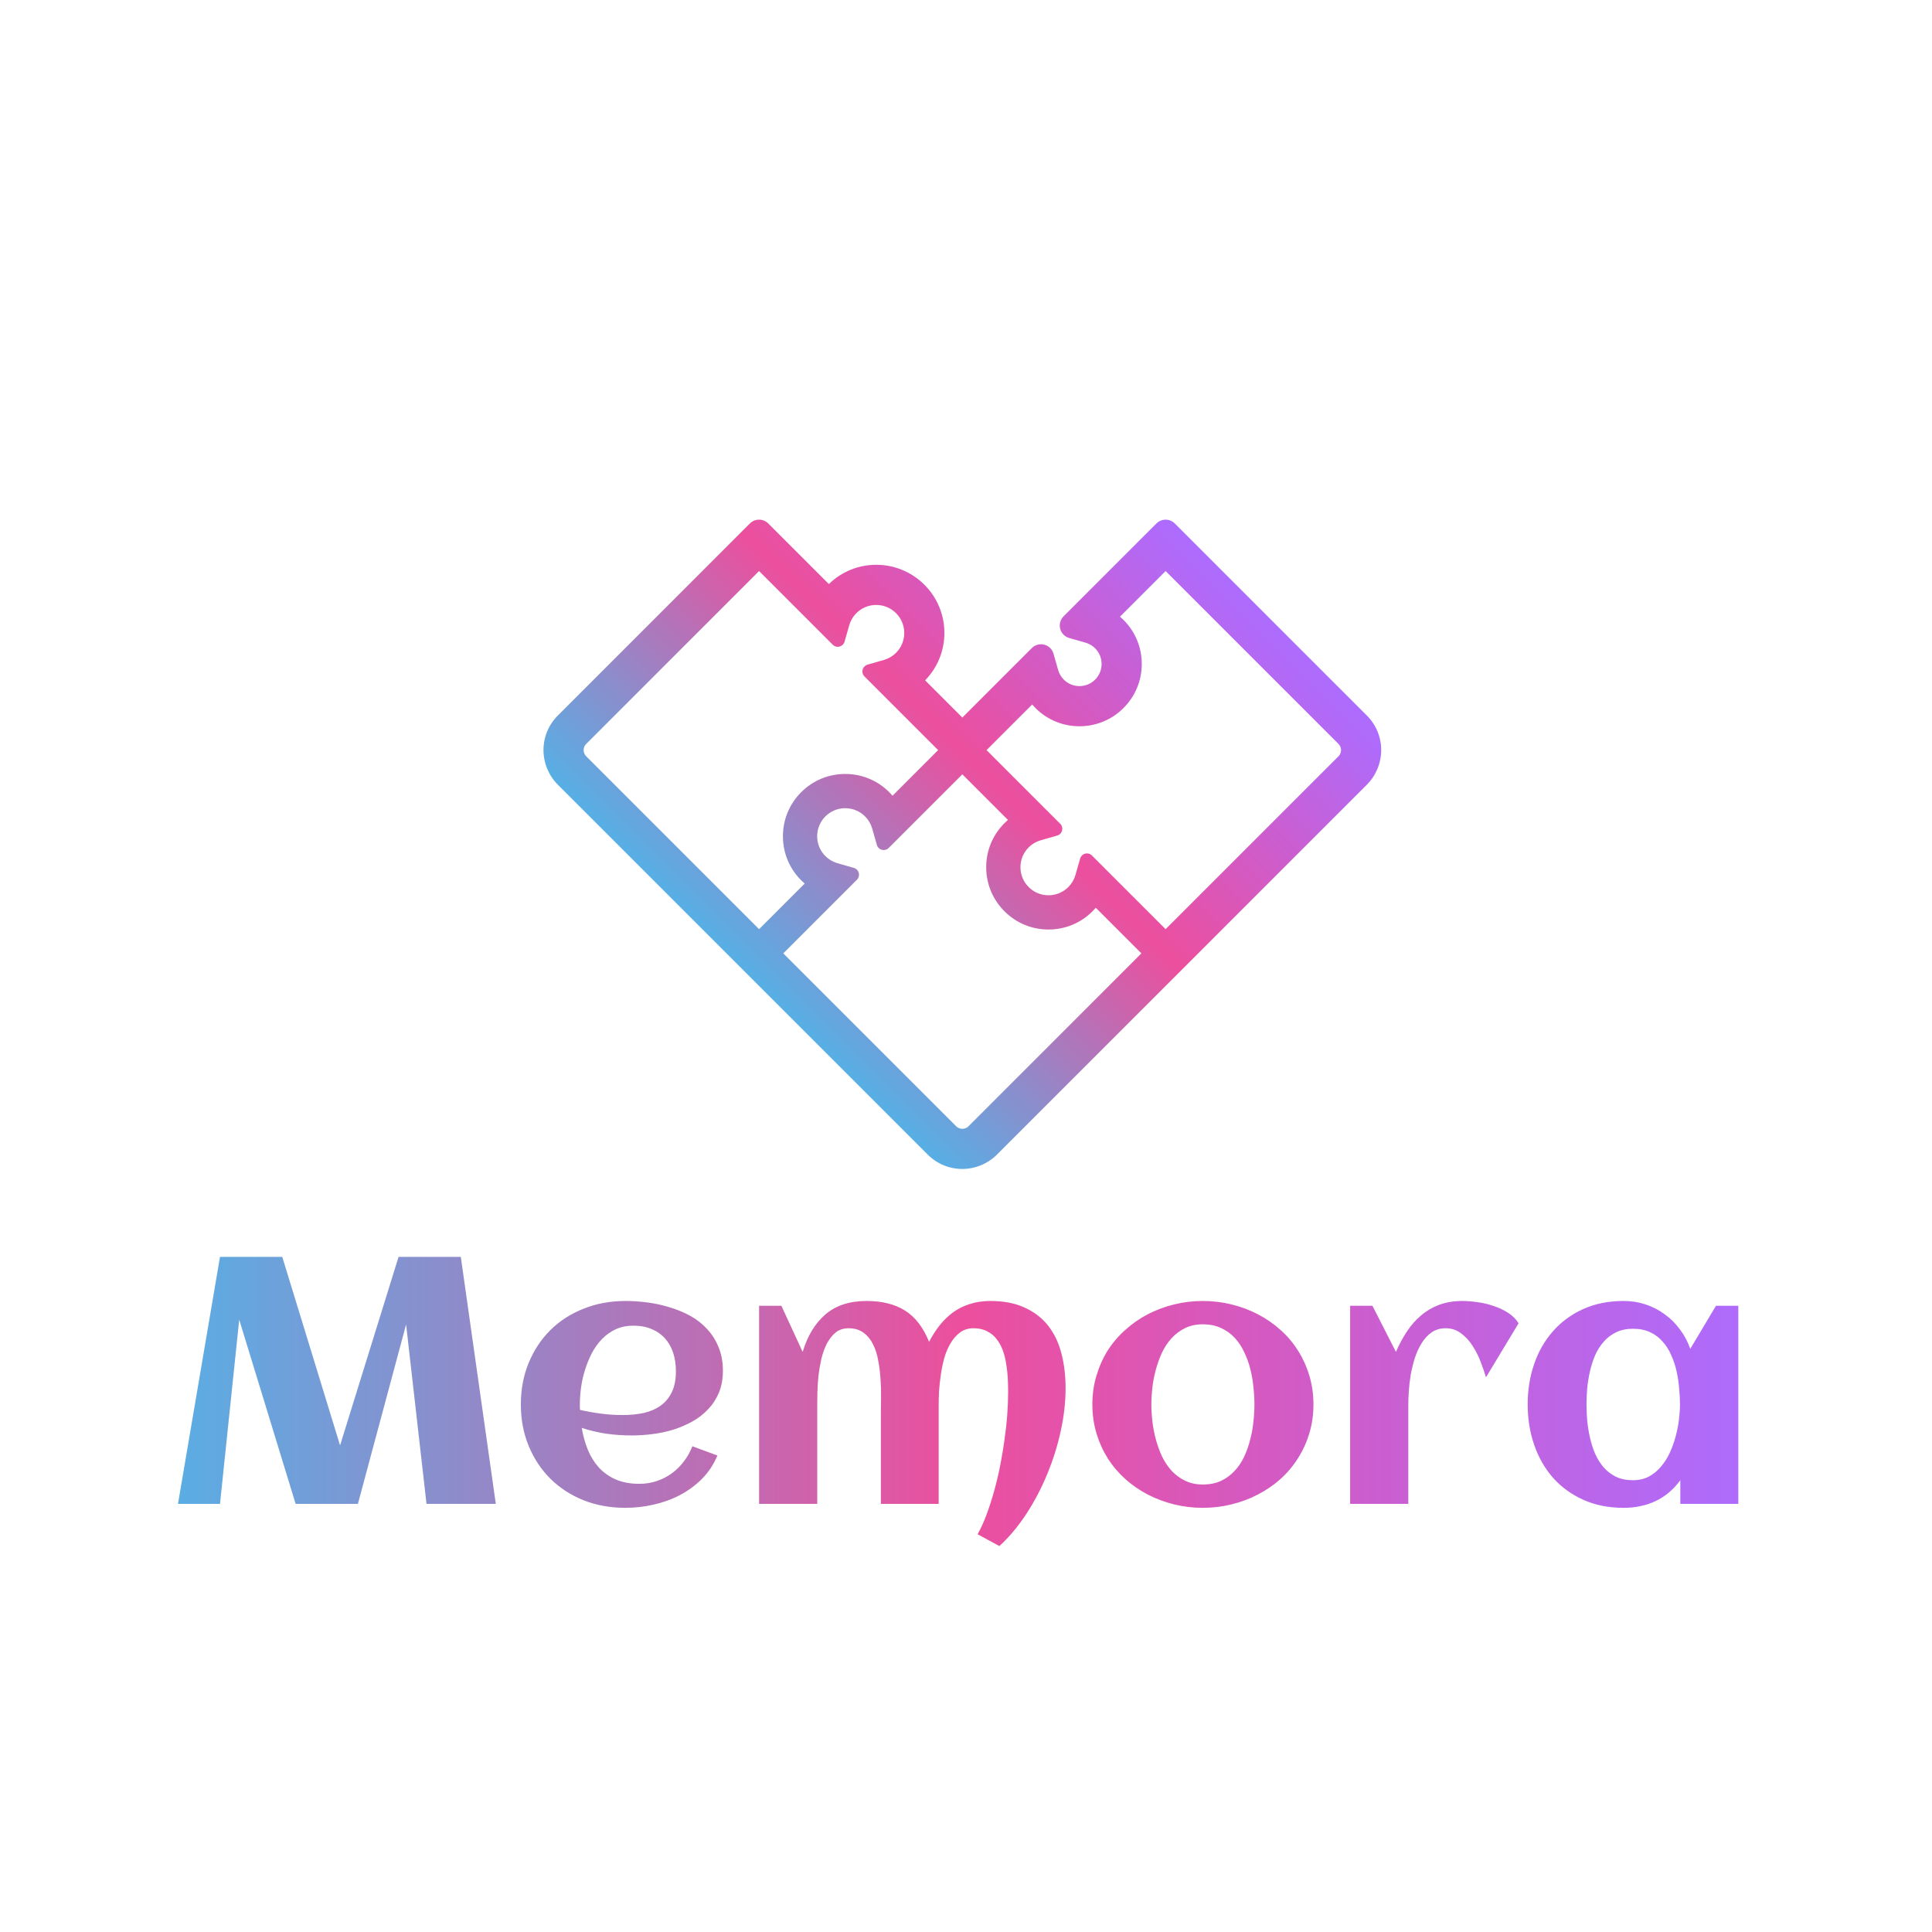 <svg width="264" height="264" viewBox="0 0 264 264" fill="none" xmlns="http://www.w3.org/2000/svg">
<path d="M158.022 71.529L145.333 84.218C144.889 84.662 144.712 85.308 144.868 85.914L144.86 85.881L144.869 85.919C144.949 86.228 145.111 86.507 145.331 86.726C145.54 86.936 145.805 87.094 146.099 87.179L148.339 87.819C148.843 87.964 149.272 88.217 149.645 88.588C150.218 89.163 150.528 89.914 150.53 90.727C150.528 91.54 150.217 92.292 149.646 92.868C149.069 93.44 148.317 93.751 147.503 93.755L147.507 93.755C146.69 93.752 145.939 93.441 145.364 92.868C144.994 92.496 144.741 92.066 144.594 91.562L143.955 89.323C143.871 89.028 143.714 88.765 143.503 88.554C143.284 88.335 143.005 88.172 142.691 88.092C142.084 87.935 141.439 88.112 140.995 88.556L131.501 98.05L126.417 92.966C128.106 91.223 129.05 88.926 129.048 86.496C129.051 84.013 128.077 81.662 126.319 79.907C124.561 78.147 122.21 77.173 119.729 77.177C117.299 77.173 115.003 78.119 113.26 79.809L104.98 71.529C104.286 70.836 103.163 70.836 102.471 71.529L76.224 97.776C74.965 99.033 74.263 100.721 74.266 102.499C74.266 104.263 74.976 105.974 76.225 107.225L126.776 157.776C128.033 159.034 129.721 159.734 131.5 159.733C133.263 159.732 134.973 159.024 136.224 157.776L186.781 107.219C188.026 105.971 188.734 104.26 188.734 102.498C188.736 100.72 188.036 99.033 186.776 97.776L160.53 71.529C159.837 70.837 158.714 70.837 158.022 71.529ZM80.104 103.345C79.815 103.056 79.752 102.724 79.752 102.503C79.753 102.275 79.813 101.943 80.103 101.654L103.724 78.032L113.789 88.097C114.031 88.34 114.384 88.435 114.716 88.35C114.886 88.305 115.037 88.217 115.157 88.097C115.272 87.982 115.358 87.84 115.404 87.678L116.044 85.439C116.225 84.808 116.552 84.251 117.018 83.785C117.741 83.062 118.704 82.663 119.727 82.662C120.753 82.663 121.716 83.063 122.439 83.786C123.162 84.509 123.561 85.471 123.562 86.495C123.561 87.52 123.162 88.483 122.439 89.206C121.973 89.672 121.416 89.999 120.786 90.18L118.545 90.821C118.384 90.866 118.242 90.953 118.128 91.067C118.007 91.187 117.919 91.338 117.875 91.508C117.789 91.84 117.884 92.192 118.127 92.435L128.192 102.5L121.96 108.732C121.817 108.564 121.668 108.404 121.516 108.251C119.906 106.642 117.768 105.757 115.497 105.758C113.224 105.757 111.087 106.642 109.477 108.252C107.868 109.861 106.983 111.998 106.984 114.269C106.981 116.542 107.867 118.681 109.476 120.289C109.63 120.442 109.79 120.59 109.958 120.734L103.725 126.966L80.104 103.345ZM155.967 130.275L132.346 153.897C132.057 154.186 131.724 154.247 131.502 154.248C131.276 154.247 130.944 154.185 130.656 153.897L107.032 130.273L117.096 120.209C117.339 119.967 117.435 119.615 117.35 119.283C117.263 118.951 117.008 118.689 116.679 118.595L114.439 117.954C113.807 117.773 113.251 117.445 112.786 116.981C112.063 116.258 111.664 115.294 111.662 114.271C111.665 113.246 112.063 112.282 112.785 111.56C113.507 110.837 114.472 110.439 115.494 110.437C116.519 110.439 117.483 110.838 118.206 111.559C118.672 112.026 118.999 112.583 119.18 113.211L119.819 115.452C119.914 115.783 120.176 116.038 120.507 116.123C120.84 116.209 121.192 116.113 121.435 115.871L131.499 105.807L137.733 112.041C137.565 112.184 137.406 112.332 137.253 112.485C135.643 114.095 134.758 116.232 134.76 118.502C134.758 120.776 135.643 122.914 137.253 124.521C138.86 126.131 140.998 127.017 143.271 127.015C145.543 127.017 147.68 126.132 149.29 124.522C149.444 124.368 149.593 124.208 149.734 124.042L155.967 130.275ZM182.898 101.654C183.186 101.943 183.247 102.274 183.248 102.498C183.247 102.725 183.186 103.057 182.898 103.345L159.277 126.966L149.212 116.902C148.969 116.659 148.617 116.563 148.285 116.65C148.115 116.693 147.964 116.782 147.844 116.902C147.73 117.017 147.643 117.159 147.598 117.32L146.956 119.562C146.776 120.192 146.449 120.748 145.983 121.214C145.26 121.936 144.296 122.335 143.274 122.337C142.249 122.336 141.285 121.937 140.562 121.215C139.839 120.49 139.441 119.527 139.439 118.504C139.44 117.48 139.838 116.516 140.56 115.792C141.023 115.329 141.58 115.002 142.213 114.819L144.455 114.178C144.617 114.133 144.759 114.047 144.873 113.932C144.994 113.812 145.082 113.66 145.127 113.491C145.212 113.159 145.117 112.806 144.874 112.563L134.808 102.498L141.041 96.265C141.183 96.432 141.332 96.593 141.486 96.747C143.092 98.355 145.23 99.24 147.502 99.24C149.777 99.242 151.915 98.356 153.524 96.747C155.133 95.138 156.018 93.001 156.017 90.727C156.019 88.455 155.133 86.319 153.523 84.709C153.37 84.556 153.21 84.408 153.042 84.264L159.275 78.031L182.898 101.654L182.898 101.654Z" fill="url(#paint0_linear_149_636)"/>
<path d="M32.688 180.328L30.062 205.5H24.32L30.062 171.75H38.57L46.469 197.508L54.461 171.75H62.969L67.75 205.5H58.281L55.492 180.984L48.906 205.5H40.398L32.688 180.328ZM79.258 192.656C80.227 192.875 81.195 193.047 82.164 193.172C83.133 193.297 84.109 193.359 85.094 193.359C86.125 193.359 87.078 193.265 87.953 193.078C88.844 192.875 89.609 192.547 90.25 192.094C90.906 191.625 91.422 191.008 91.797 190.242C92.172 189.476 92.359 188.523 92.359 187.383C92.359 186.461 92.234 185.617 91.984 184.851C91.734 184.086 91.359 183.429 90.859 182.883C90.375 182.336 89.773 181.914 89.055 181.617C88.336 181.304 87.5 181.148 86.547 181.148C85.656 181.148 84.852 181.312 84.133 181.64C83.43 181.969 82.805 182.414 82.258 182.976C81.727 183.523 81.266 184.164 80.875 184.898C80.5 185.633 80.188 186.398 79.938 187.195C79.688 187.992 79.508 188.797 79.398 189.609C79.289 190.422 79.234 191.187 79.234 191.906C79.234 192.031 79.234 192.156 79.234 192.281C79.234 192.406 79.242 192.531 79.258 192.656ZM98.781 187.312C98.781 188.422 98.602 189.414 98.242 190.289C97.883 191.148 97.391 191.906 96.766 192.562C96.156 193.219 95.445 193.773 94.633 194.226C93.82 194.679 92.953 195.054 92.031 195.351C91.109 195.633 90.156 195.836 89.172 195.961C88.203 196.086 87.258 196.148 86.336 196.148C85.164 196.148 84.008 196.07 82.867 195.914C81.727 195.742 80.602 195.476 79.492 195.117C79.664 196.148 79.938 197.133 80.312 198.07C80.688 198.992 81.188 199.804 81.812 200.508C82.438 201.195 83.203 201.742 84.109 202.148C85.031 202.554 86.117 202.758 87.367 202.758C88.195 202.758 88.984 202.633 89.734 202.383C90.484 202.133 91.172 201.781 91.797 201.328C92.422 200.875 92.969 200.336 93.438 199.711C93.922 199.086 94.312 198.39 94.609 197.625L98.031 198.89C97.516 200.125 96.805 201.195 95.898 202.101C95.008 202.992 93.992 203.734 92.852 204.328C91.727 204.906 90.523 205.336 89.242 205.617C87.977 205.898 86.719 206.039 85.469 206.039C83.406 206.039 81.5 205.695 79.75 205.008C78 204.304 76.492 203.328 75.227 202.078C73.961 200.828 72.969 199.336 72.25 197.601C71.531 195.867 71.172 193.969 71.172 191.906C71.172 189.844 71.531 187.945 72.25 186.211C72.969 184.476 73.961 182.984 75.227 181.734C76.492 180.484 78 179.515 79.75 178.828C81.5 178.125 83.406 177.773 85.469 177.773C86.469 177.773 87.492 177.844 88.539 177.984C89.586 178.125 90.602 178.351 91.586 178.664C92.57 178.961 93.5 179.351 94.375 179.836C95.25 180.32 96.008 180.922 96.648 181.64C97.305 182.344 97.82 183.164 98.195 184.101C98.586 185.039 98.781 186.109 98.781 187.312ZM145.609 189.703C145.609 191.562 145.391 193.5 144.953 195.515C144.516 197.531 143.898 199.5 143.102 201.422C142.32 203.328 141.375 205.133 140.266 206.836C139.156 208.539 137.922 210.015 136.562 211.265L133.586 209.648C134.039 208.836 134.453 207.922 134.828 206.906C135.203 205.89 135.547 204.82 135.859 203.695C136.172 202.57 136.445 201.414 136.68 200.226C136.914 199.039 137.109 197.859 137.266 196.687C137.438 195.5 137.562 194.351 137.641 193.242C137.719 192.133 137.758 191.094 137.758 190.125C137.758 189.578 137.742 188.984 137.711 188.344C137.68 187.703 137.609 187.062 137.5 186.422C137.406 185.781 137.258 185.172 137.055 184.594C136.852 184 136.57 183.476 136.211 183.023C135.867 182.554 135.43 182.187 134.898 181.922C134.383 181.64 133.758 181.5 133.023 181.5C132.305 181.5 131.688 181.695 131.172 182.086C130.672 182.461 130.242 182.953 129.883 183.562C129.523 184.172 129.234 184.859 129.016 185.625C128.812 186.39 128.656 187.164 128.547 187.945C128.438 188.711 128.359 189.445 128.312 190.148C128.281 190.851 128.266 191.445 128.266 191.929V205.5H120.367V192.89C120.367 192.344 120.375 191.687 120.391 190.922C120.406 190.14 120.383 189.328 120.32 188.484C120.273 187.64 120.172 186.804 120.016 185.976C119.875 185.133 119.641 184.383 119.312 183.726C119 183.07 118.57 182.539 118.023 182.133C117.477 181.711 116.789 181.5 115.961 181.5C115.258 181.5 114.664 181.695 114.18 182.086C113.711 182.476 113.312 182.984 112.984 183.609C112.672 184.219 112.422 184.914 112.234 185.695C112.062 186.461 111.93 187.234 111.836 188.015C111.758 188.781 111.711 189.515 111.695 190.219C111.68 190.906 111.672 191.476 111.672 191.929V205.5H103.727V178.429H106.773L109.68 184.734C110.336 182.547 111.367 180.844 112.773 179.625C114.195 178.39 116.078 177.773 118.422 177.773C120.531 177.773 122.281 178.211 123.672 179.086C125.062 179.961 126.156 181.383 126.953 183.351C127.406 182.492 127.906 181.719 128.453 181.031C129.016 180.344 129.633 179.758 130.305 179.273C130.992 178.789 131.75 178.422 132.578 178.172C133.406 177.906 134.32 177.773 135.32 177.773C137.164 177.773 138.734 178.078 140.031 178.687C141.344 179.281 142.414 180.109 143.242 181.172C144.07 182.234 144.672 183.5 145.047 184.969C145.422 186.422 145.609 188 145.609 189.703ZM179.477 191.906C179.477 193.312 179.289 194.633 178.914 195.867C178.539 197.101 178.016 198.242 177.344 199.289C176.688 200.336 175.891 201.281 174.953 202.125C174.016 202.953 172.984 203.656 171.859 204.234C170.75 204.812 169.555 205.258 168.273 205.57C167.008 205.883 165.703 206.039 164.359 206.039C163.016 206.039 161.711 205.883 160.445 205.57C159.18 205.258 157.984 204.812 156.859 204.234C155.75 203.656 154.727 202.953 153.789 202.125C152.852 201.281 152.047 200.336 151.375 199.289C150.719 198.242 150.203 197.101 149.828 195.867C149.453 194.617 149.266 193.297 149.266 191.906C149.266 190.515 149.453 189.203 149.828 187.969C150.203 186.719 150.719 185.57 151.375 184.523C152.047 183.476 152.852 182.539 153.789 181.711C154.727 180.867 155.75 180.156 156.859 179.578C157.984 179 159.18 178.554 160.445 178.242C161.711 177.929 163.016 177.773 164.359 177.773C165.703 177.773 167.008 177.929 168.273 178.242C169.555 178.554 170.75 179 171.859 179.578C172.984 180.156 174.016 180.867 174.953 181.711C175.891 182.539 176.688 183.476 177.344 184.523C178.016 185.57 178.539 186.719 178.914 187.969C179.289 189.203 179.477 190.515 179.477 191.906ZM171.414 191.906C171.414 191.156 171.367 190.367 171.273 189.539C171.195 188.695 171.055 187.875 170.852 187.078C170.648 186.265 170.367 185.492 170.008 184.758C169.664 184.008 169.234 183.359 168.719 182.812C168.203 182.25 167.586 181.804 166.867 181.476C166.148 181.133 165.312 180.961 164.359 180.961C163.453 180.961 162.648 181.133 161.945 181.476C161.242 181.82 160.625 182.281 160.094 182.859C159.578 183.422 159.141 184.078 158.781 184.828C158.438 185.578 158.156 186.359 157.938 187.172C157.719 187.969 157.562 188.781 157.469 189.609C157.375 190.422 157.328 191.187 157.328 191.906C157.328 192.625 157.375 193.398 157.469 194.226C157.562 195.039 157.719 195.851 157.938 196.664C158.156 197.476 158.438 198.258 158.781 199.008C159.141 199.742 159.578 200.398 160.094 200.976C160.625 201.539 161.242 201.992 161.945 202.336C162.648 202.679 163.453 202.851 164.359 202.851C165.297 202.851 166.125 202.687 166.844 202.359C167.562 202.015 168.18 201.562 168.695 201C169.227 200.437 169.664 199.789 170.008 199.054C170.352 198.32 170.625 197.547 170.828 196.734C171.047 195.922 171.195 195.101 171.273 194.273C171.367 193.445 171.414 192.656 171.414 191.906ZM207.508 180.82L203.055 188.203C202.867 187.578 202.625 186.875 202.328 186.094C202.031 185.312 201.664 184.586 201.227 183.914C200.789 183.226 200.266 182.656 199.656 182.203C199.047 181.734 198.344 181.5 197.547 181.5C196.812 181.5 196.172 181.687 195.625 182.062C195.094 182.437 194.641 182.929 194.266 183.539C193.891 184.133 193.578 184.812 193.328 185.578C193.094 186.328 192.906 187.094 192.766 187.875C192.641 188.64 192.555 189.383 192.508 190.101C192.461 190.804 192.438 191.414 192.438 191.929V205.5H184.492V178.429H187.539L190.75 184.734C191.188 183.719 191.688 182.789 192.25 181.945C192.812 181.086 193.461 180.351 194.195 179.742C194.93 179.117 195.758 178.633 196.68 178.289C197.617 177.945 198.672 177.773 199.844 177.773C200.453 177.773 201.133 177.828 201.883 177.937C202.633 178.031 203.367 178.203 204.086 178.453C204.805 178.687 205.469 179 206.078 179.39C206.688 179.781 207.164 180.258 207.508 180.82ZM237.531 205.5H229.609V202.265C228.672 203.547 227.539 204.5 226.211 205.125C224.898 205.734 223.453 206.039 221.875 206.039C219.812 206.039 217.969 205.672 216.344 204.937C214.719 204.203 213.344 203.203 212.219 201.937C211.094 200.656 210.234 199.156 209.641 197.437C209.047 195.719 208.75 193.875 208.75 191.906C208.75 189.937 209.047 188.094 209.641 186.375C210.234 184.656 211.094 183.164 212.219 181.898C213.344 180.617 214.719 179.609 216.344 178.875C217.969 178.14 219.812 177.773 221.875 177.773C222.922 177.773 223.914 177.929 224.852 178.242C225.805 178.554 226.672 179 227.453 179.578C228.25 180.14 228.945 180.828 229.539 181.64C230.148 182.437 230.625 183.328 230.969 184.312L234.484 178.429H237.531V205.5ZM229.562 191.906C229.562 191.203 229.523 190.461 229.445 189.679C229.383 188.898 229.266 188.125 229.094 187.359C228.922 186.594 228.68 185.867 228.367 185.179C228.07 184.476 227.68 183.859 227.195 183.328C226.727 182.781 226.156 182.351 225.484 182.039C224.812 181.726 224.031 181.57 223.141 181.57C222.25 181.57 221.477 181.734 220.82 182.062C220.164 182.375 219.602 182.804 219.133 183.351C218.664 183.883 218.273 184.5 217.961 185.203C217.664 185.906 217.43 186.64 217.258 187.406C217.086 188.172 216.961 188.945 216.883 189.726C216.82 190.492 216.789 191.219 216.789 191.906C216.789 192.594 216.82 193.328 216.883 194.109C216.961 194.89 217.086 195.664 217.258 196.429C217.43 197.195 217.664 197.929 217.961 198.633C218.273 199.336 218.664 199.961 219.133 200.508C219.602 201.039 220.164 201.469 220.82 201.797C221.477 202.109 222.25 202.265 223.141 202.265C223.953 202.265 224.672 202.101 225.297 201.773C225.938 201.429 226.492 200.976 226.961 200.414C227.445 199.851 227.852 199.211 228.18 198.492C228.508 197.773 228.773 197.031 228.977 196.265C229.18 195.5 229.328 194.742 229.422 193.992C229.516 193.226 229.562 192.531 229.562 191.906Z" fill="url(#paint1_linear_149_636)"/>
<defs>
<linearGradient id="paint0_linear_149_636" x1="161.5" y1="72.5" x2="101.5" y2="132.5" gradientUnits="userSpaceOnUse">
<stop stop-color="#AC6CFF"/>
<stop offset="0.5" stop-color="#EC4F9D"/>
<stop offset="1" stop-color="#57AFE5"/>
</linearGradient>
<linearGradient id="paint1_linear_149_636" x1="241" y1="191.5" x2="22" y2="191.5" gradientUnits="userSpaceOnUse">
<stop stop-color="#AC6CFF"/>
<stop offset="0.5" stop-color="#EC4F9D"/>
<stop offset="1" stop-color="#57AFE5"/>
</linearGradient>
</defs>
</svg>
